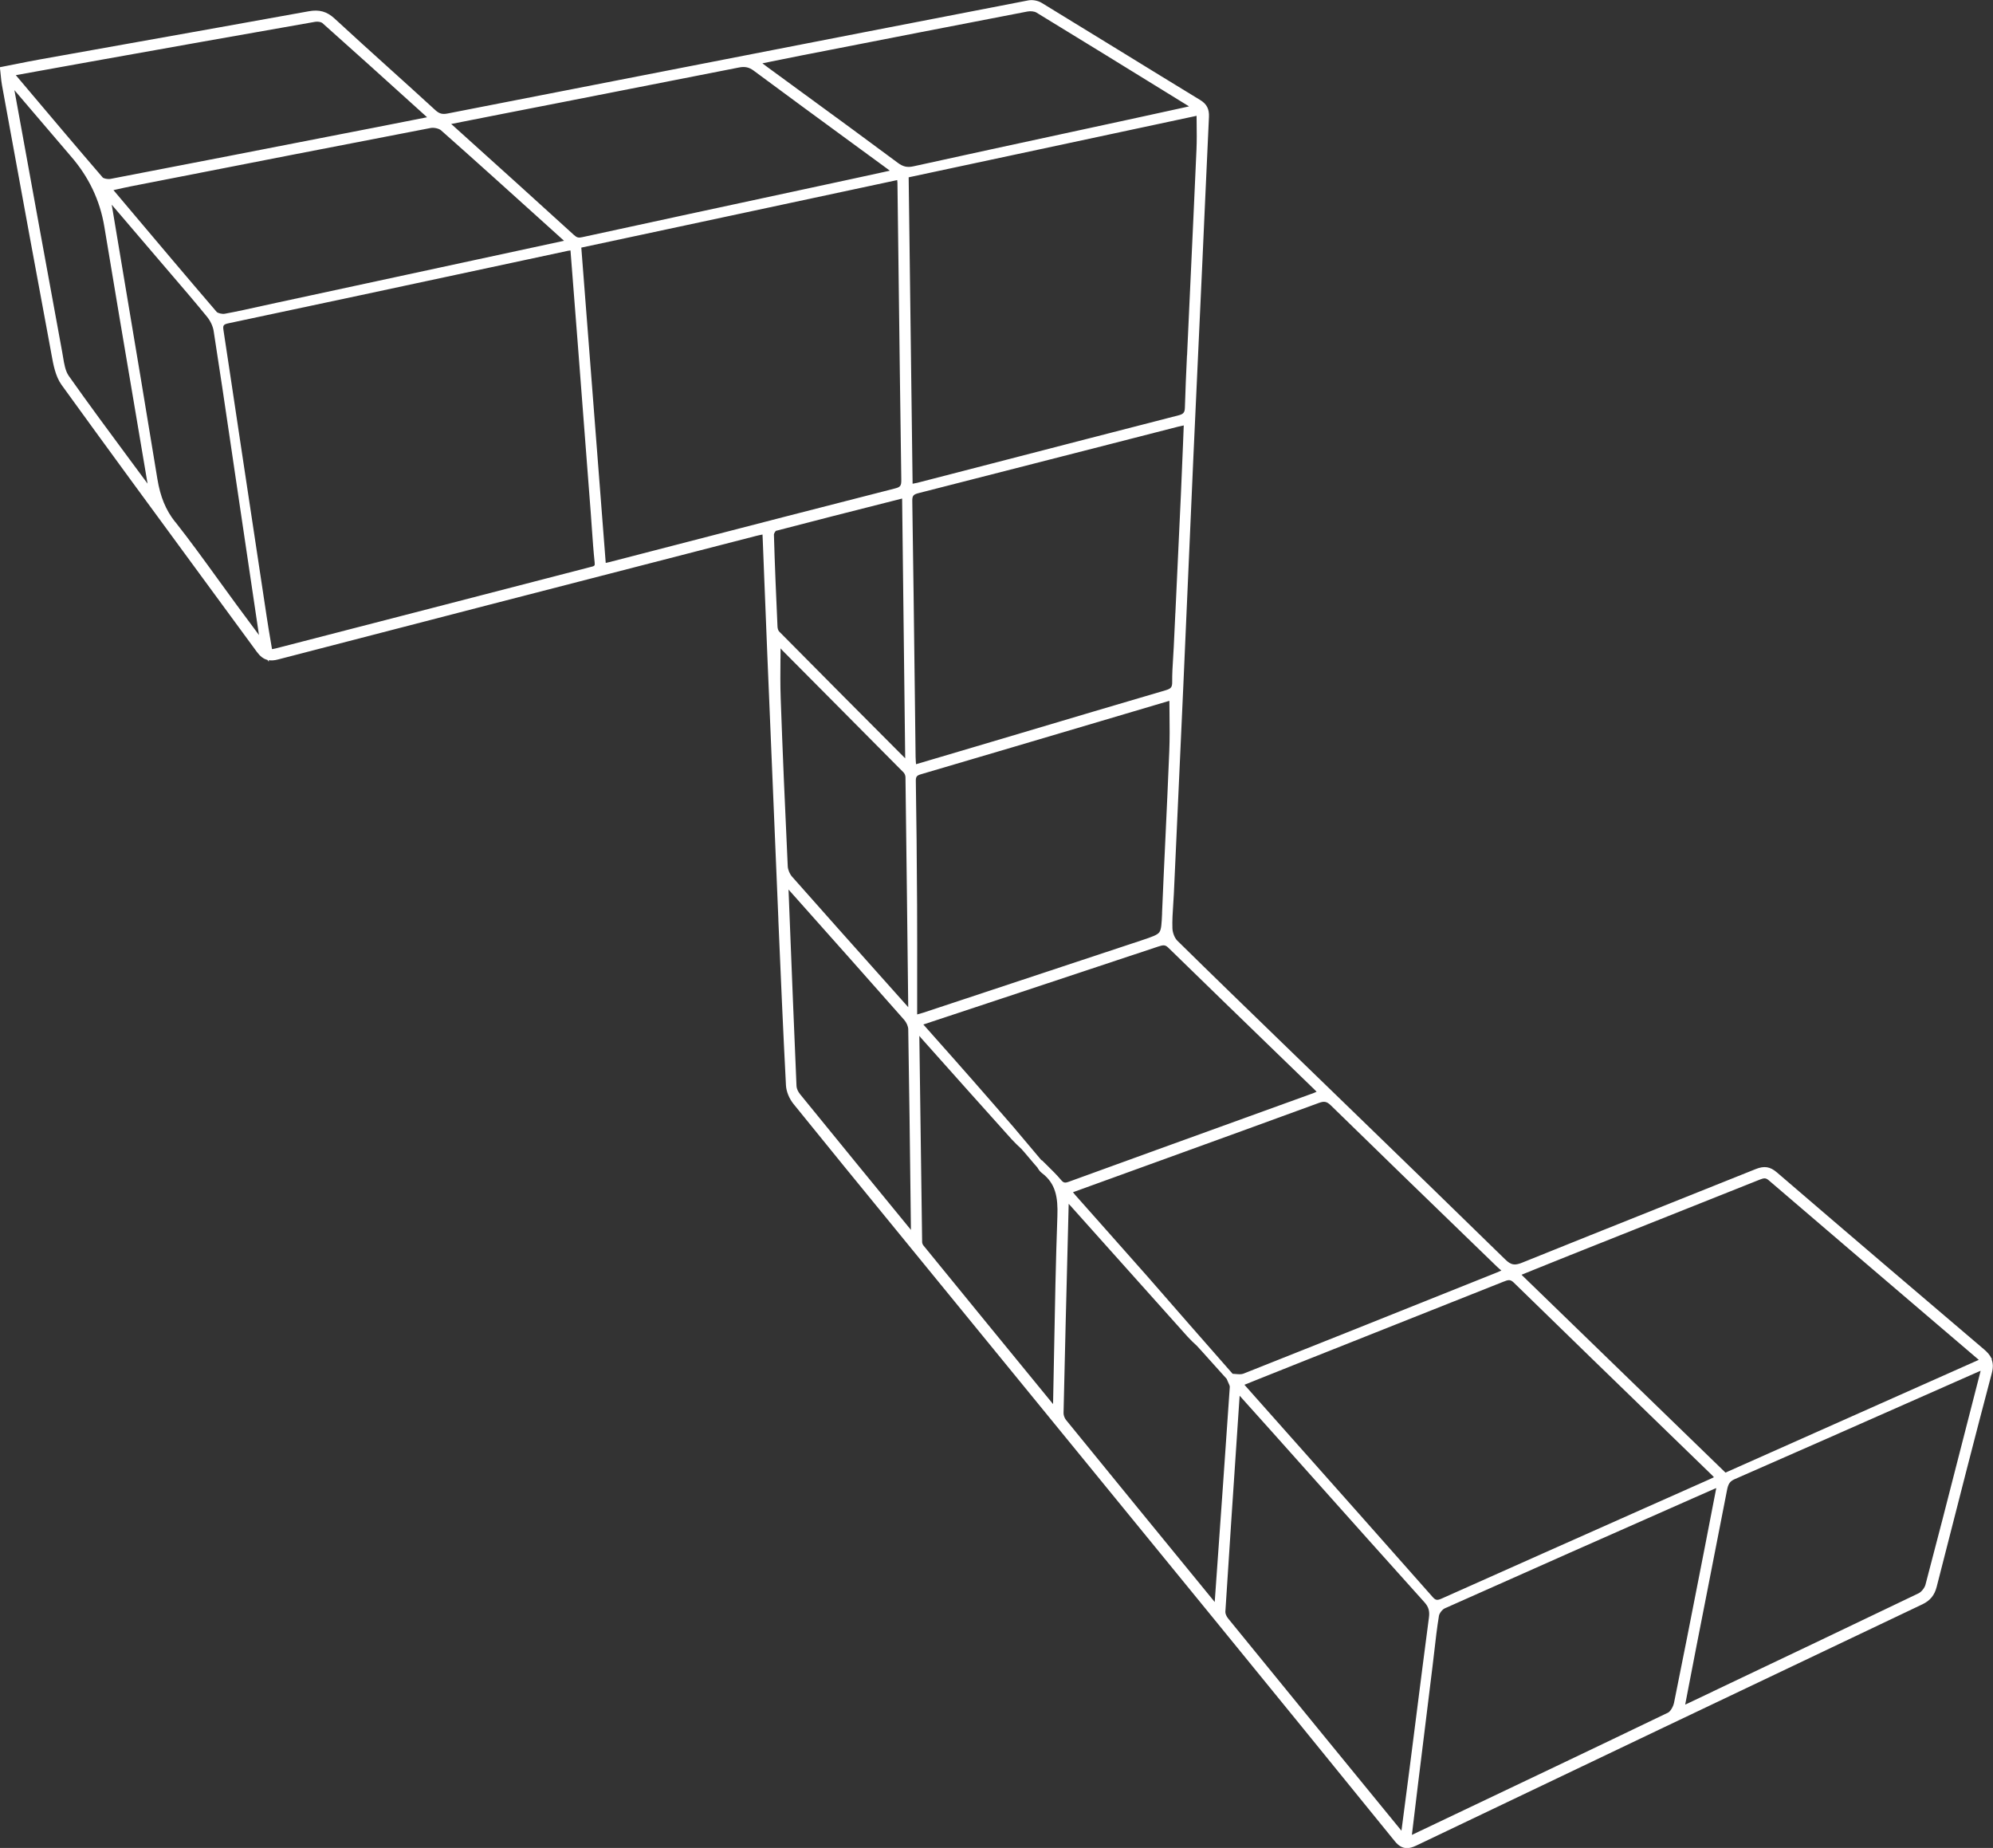 <?xml version="1.0" encoding="UTF-8"?>
<svg id="Layer_2" data-name="Layer 2" xmlns="http://www.w3.org/2000/svg" viewBox="0 0 511.77 474.5">
  <rect x="0" y="0" width="511.77" height="474.5" fill="#333333" stroke="none"/>
  <defs>
    <style>
      .cls-1 {
        fill: #fff;
        stroke-width: 0px;
      }
    </style>
  </defs>
  <g id="Layer_1-2" data-name="Layer 1">
    <path class="cls-1" d="M511.45,348.98l.05-.21-.12.05c-.39-.88-1.07-1.62-1.9-2.33-15.73-13.38-34.36-29.25-53.2-45.45-1.73-1.49-3.25-1.73-5.43-.86-8.32,3.34-16.64,6.66-24.96,9.99-11.5,4.59-23.39,9.34-35.07,14.06-1.91.77-2.83.59-4.29-.83-13.04-12.76-26.37-25.67-39.25-38.16l-18.11-17.55c-8.82-8.55-17.95-17.39-26.85-26.15-.68-.66-1.22-2.03-1.26-3.18-.07-2,.07-4.06.2-6.06.06-.95.13-1.9.17-2.84l.55-12.03c.63-13.78,1.27-27.57,1.88-41.35.42-9.41.83-18.82,1.24-28.23.45-10.23.89-20.46,1.35-30.69.43-9.63.88-19.26,1.33-28.88.32-6.93.65-13.87.96-20.8.2-4.46.4-8.92.6-13.38.36-8.02.72-16.05,1.1-24.07.1-2.03-.57-3.33-2.25-4.35-7.03-4.28-14.04-8.59-21.05-12.9-6.54-4.02-13.08-8.03-19.63-12.03-.98-.6-2.37-.86-3.46-.65-28.01,5.41-56.47,10.96-84,16.33l-21.38,4.17c-14.59,2.84-29.18,5.69-43.77,8.55-1.32.26-2.13.03-3.11-.87-3.91-3.59-7.91-7.2-11.78-10.69-4.64-4.19-9.44-8.52-14.11-12.84-1.94-1.79-3.91-2.35-6.6-1.86-15.7,2.84-31.42,5.65-47.13,8.45-7.29,1.3-14.59,2.6-21.88,3.91-2.15.38-4.29.81-6.43,1.24-1,.2-2,.4-2.99.59l-.91.18.11.92c.06.49.1.93.14,1.34.08.84.16,1.57.29,2.3l1.88,10.29c3.47,18.99,7.06,38.62,10.66,57.91l.17.95c.48,2.66,1.02,5.67,2.61,7.87,11.74,16.24,23.79,32.65,35.45,48.53,4.9,6.67,9.8,13.34,14.69,20.02.83,1.13,1.69,1.8,2.72,2.06l.36.49-.03-.42c.71.11,1.49.05,2.39-.19,35.89-9.33,72.39-18.74,107.7-27.84l15.05-3.88c.53-.14,1.06-.24,1.65-.36.03.67.06,1.25.08,1.83l.37,9.47c.25,6.42.5,12.83.77,19.25.94,22.72,1.88,45.45,2.85,68.17v.31c.6,13.9,1.21,28.27,1.95,42.39.08,1.58.82,3.4,1.92,4.77,8.65,10.71,17.5,21.54,26.07,32.01l31.62,38.69c16.85,20.61,33.69,41.22,50.52,61.84,14.31,17.53,29.43,36.11,46.21,56.79.96,1.19,1.96,1.77,3.13,1.77.7,0,1.45-.21,2.3-.61,40.42-19.33,82.96-39.6,130.05-61.99,1.98-.94,3.12-2.33,3.67-4.5l1.22-4.77c4.19-16.43,8.52-33.41,12.93-50.08.39-1.47.33-2.61-.06-3.57ZM82.75,5.89c8.14,7.24,16.36,14.67,24.31,21.86l2.61,2.36-3.17.62c-3.4.67-6.72,1.33-10.05,1.98l-8.22,1.6c-19.61,3.83-39.88,7.79-59.83,11.62-.79.15-1.83-.12-2.04-.37-6.32-7.33-12.67-14.85-18.81-22.13l-3.49-4.13,5.14-.93c4.64-.84,9.19-1.67,13.75-2.48l.44-.08c18.85-3.37,38.35-6.85,57.54-10.21.7-.12,1.56.06,1.83.3ZM235.49,232.08c-.06-11.55-.16-21.85-.32-31.49-.02-1.16.21-1.46,1.34-1.79,15.48-4.55,30.94-9.13,46.41-13.71l16.98-5.03c.13-.04.25-.07.38-.1,0,1.11.02,2.21.03,3.31.04,3.32.07,6.45-.06,9.64-.3,7.43-.65,14.99-.99,22.29-.3,6.37-.6,12.75-.86,19.12v.29c-.12,2.62-.18,4.06-.72,4.78-.53.7-1.82,1.15-4.45,2.03-18.71,6.21-37.41,12.4-56.12,18.6-.43.14-.86.26-1.5.43-.03,0-.06.02-.1.03,0-2.71,0-5.39,0-8.05,0-6.89.02-13.62-.02-20.35ZM301.81,157.42l-.41,8.69c-.04.93-.1,1.86-.16,2.79-.13,2.04-.26,4.15-.24,6.25.01,1.29-.3,1.68-1.69,2.09-12.36,3.62-24.9,7.36-37.04,10.97l-11.75,3.49c-3.7,1.1-7.41,2.2-11.21,3.32l-4.09,1.21c-.05-.7-.1-1.31-.11-1.93l-.21-17.4c-.19-15.83-.39-32.19-.64-48.29-.02-1.37.33-1.66,1.65-2,16.24-4.14,32.48-8.3,48.71-12.46l17.94-4.6c.44-.11.89-.21,1.41-.31l-.18,4.59c-.18,4.44-.35,8.78-.55,13.11-.46,10.16-.94,20.31-1.42,30.47ZM304.8,91.23c-.2,4.41-.42,8.96-.54,13.45-.03,1.22-.38,1.64-1.61,1.96-15.9,4.08-31.79,8.2-47.68,12.31l-19.42,5.02c-.37.09-.75.16-1.21.24l-1.01-78.68,73.93-15.79c0,.68.01,1.36.02,2.02.03,2.26.05,4.4-.04,6.54-.5,11.47-1.04,22.94-1.57,34.41-.26,5.49-.51,10.98-.76,16.48l-.09,2.04ZM144.86,61.82l-74.02,15.96c-1.25.27-2.49.55-3.74.82-3.07.68-6.24,1.39-9.37,1.96-.72.13-1.82-.17-2.09-.47-7.65-8.91-15.34-18.04-22.79-26.87l-3.71-4.4c.19-.04.39-.09.58-.13,1.34-.3,2.66-.6,3.98-.86l5.33-1.04c23.44-4.59,47.68-9.34,71.53-13.92.87-.17,2.16.12,2.7.6,9.07,8.03,18.21,16.29,27.05,24.27l4.54,4.1ZM301.73,28.11c-4.06.89-7.98,1.75-11.91,2.6l-15.08,3.26c-13.16,2.84-26.78,5.78-40.15,8.73-1.63.36-2.7.12-4.1-.93-8.18-6.09-16.54-12.2-24.64-18.11-2.93-2.14-5.86-4.28-8.79-6.43-.41-.3-.82-.61-1.29-.97l2.02-.41c2.78-.57,5.39-1.1,8-1.61l2.12-.41c18.32-3.58,37.27-7.29,55.91-10.87.82-.16,1.8-.04,2.32.27,11.5,7.01,23.16,14.2,34.44,21.16l4.75,2.93-3.6.79ZM193.56,18.16c8.45,6.27,17.08,12.58,25.42,18.69l8.81,6.45c.23.17.45.34.7.53l-2.05.45c-2.72.6-5.29,1.16-7.86,1.71l-15.04,3.24c-17.73,3.81-36.06,7.76-54.08,11.68-.95.21-1.35.09-2.13-.62-9.49-8.66-19.19-17.4-28.57-25.85l-2.56-2.31c-.11-.1-.23-.2-.35-.29l3.39-.67c3.35-.66,6.7-1.32,10.05-1.98l14.58-2.85c15.3-2.99,30.6-5.99,45.89-9.01,1.53-.3,2.59-.07,3.81.83ZM17.14,38.89c.33.39.66.78.99,1.16q6.99,8,8.67,18.2l.09.54c2.44,14.77,4.98,29.77,7.44,44.29,1.16,6.87,2.33,13.75,3.48,20.62.03.16.05.32.08.48-1.5-2.03-3-4.05-4.5-6.08-5.21-7.04-10.6-14.31-15.73-21.58-.88-1.25-1.19-3.11-1.48-4.91-.07-.43-.14-.86-.22-1.28-3.59-19.49-7.13-38.99-10.68-58.5l-1.58-8.68,13.44,15.74ZM44.97,134.01c-2.41-3.05-3.81-6.46-4.56-11.05-2.76-16.92-5.64-34.1-8.43-50.73-1.1-6.56-2.2-13.11-3.29-19.67l2.36,2.76c3.28,3.84,6.56,7.68,9.84,11.52,1.02,1.2,2.05,2.4,3.08,3.6,3.04,3.54,6.18,7.2,9.17,10.87.89,1.09,1.53,2.46,1.72,3.67,1.51,9.62,2.95,19.42,4.35,28.89l1.35,9.15c1.98,13.35,3.96,26.69,5.94,40.04l-.53-.72c-1.83-2.46-3.53-4.74-5.22-7.04-1.61-2.18-3.2-4.38-4.79-6.58-3.53-4.88-7.18-9.92-10.97-14.73ZM61.55,112.42l-2.4-15.97c-.57-3.84-1.15-7.67-1.74-11.5-.21-1.35-.13-1.64,1.26-1.94,22.53-4.76,45.42-9.67,67.56-14.41l19.61-4.2c.21-.04.41-.07.65-.1l.54,6.91c.47,5.97.93,11.84,1.38,17.71,1.1,14.27,2.2,28.54,3.29,42.82.1,1.31.19,2.63.28,3.94.2,2.88.41,5.86.72,8.78.09.85-.02.88-1.13,1.15l-40.18,10.4c-13.52,3.5-27.04,6.99-40.57,10.48-.3.08-.6.13-.97.19-.12-.69-.23-1.38-.35-2.07-.37-2.17-.73-4.32-1.05-6.47-2.31-15.23-4.6-30.47-6.9-45.7ZM155.54,144.52l-6.27-80.94,81.12-17.34c.04.27.06.51.06.73l.26,20.49c.23,18.57.46,37.14.73,55.71.02,1.56-.22,1.89-1.62,2.25-18.86,4.81-38.01,9.76-56.53,14.56l-16.89,4.37c-.27.07-.54.13-.86.19ZM199.26,136.3c9.5-2.49,19.17-4.94,28.53-7.31l3.86-.98.79,66.71c-10.33-10.36-21.34-21.42-32.39-32.59-.2-.21-.38-.74-.4-1.21-.34-7.51-.69-15.58-.92-23.68,0-.24.37-.84.52-.94ZM200.42,169.13c0-.88.02-1.76.02-2.65.14.17.29.34.45.51,4.66,4.71,9.33,9.4,14.01,14.1,5.71,5.75,11.43,11.5,17.13,17.26.26.26.48.81.48,1.21.27,20.28.5,40.85.71,59.06-.09-.11-.18-.21-.28-.32l-6.73-7.54c-7.49-8.4-15.24-17.08-22.82-25.66-.61-.69-1.07-1.79-1.11-2.66-.75-15.88-1.34-29.99-1.81-43.14-.12-3.38-.09-6.83-.06-10.17ZM202.5,228.43l2.61,2.93c8.89,9.98,18.08,20.31,27.07,30.51.59.67,1.03,1.68,1.04,2.41.25,14.92.44,30.1.61,44.78l.08,6.74c-9.33-11.39-18.97-23.17-28.47-34.85-.53-.65-.88-1.45-.91-2.05-.63-14.62-1.22-29.49-1.79-43.88l-.26-6.6s0,.01.01.02ZM236.46,266.46c8.88,9.97,16.29,18.26,23.32,26.08.79.87,1.65,1.67,2.48,2.45.38.35,3.72,4.39,4.09,4.75l1.45-1.38-7.6-9.02c-3.53-4.06-7.05-8.12-10.6-12.16-3.01-3.44-6.05-6.85-9.18-10.38l-3.32-3.74,16.67-5.52c14.56-4.82,29.12-9.65,43.66-14.5,1.3-.43,1.8-.45,2.56.29,9.23,9.01,18.65,18.13,27.75,26.95l9.88,9.57c.16.15.3.31.46.48-.26.13-.51.24-.76.33l-17.93,6.49c-14.98,5.42-29.95,10.83-44.92,16.28-1.04.38-1.38.3-2.05-.5-1.08-1.28-2.28-2.46-3.44-3.6-.49-.48-.98-.96-1.46-1.44l-1.52,1.29c.12.17.24.36.35.55.3.5.64,1.06,1.19,1.47,3.54,2.67,4.15,6.21,3.98,11.04-.42,11.69-.64,23.58-.85,35.08-.08,4.4-.16,8.81-.26,13.21-11.11-13.56-22.21-27.14-33.29-40.73-.18-.22-.32-.59-.33-.85-.26-17.66-.49-35.32-.72-52.98.12.16.25.32.39.48ZM311.91,411.34c-14.15-17.29-25.97-31.74-38.16-46.72-.39-.48-.66-1.23-.65-1.78.35-15.66.74-31.05,1.16-47.36l.16-6.37c.13.14.26.28.39.42l10.16,11.36c6.66,7.45,13.31,14.9,19.98,22.33.75.83,1.57,1.59,2.37,2.33.36.33,7.8,8.7,8.15,9.04l1.45-1.38-11.7-13.34c-3.54-4.07-7.08-8.14-10.64-12.19-3.93-4.46-7.87-8.9-11.82-13.34-2.2-2.47-4.39-4.94-6.59-7.42-.22-.25-.42-.5-.65-.79l24.37-8.83c12.72-4.61,25.88-9.37,38.8-14.11,1.37-.5,2.03-.36,3.08.67,12.1,11.83,24.46,23.79,36.41,35.36l6.27,6.07c.33.32.68.61,1.08.94-.41.19-.76.34-1.12.49l-8.67,3.47c-18.5,7.41-37.62,15.06-56.46,22.53-.52.21-1.26.15-2.05.08-.44-.04-.87-.07-1.3-.07h-1.41s.48,1.34.48,1.34c.11.29.24.59.38.88.21.44.43.9.41,1.19-1.16,17.04-2.39,34.36-3.58,51.1l-.29,4.1ZM439.44,378.61c.22.21.43.43.67.69-.36.18-.7.35-1.04.5l-17.18,7.64c-17.21,7.65-34.42,15.31-51.61,22.99-1.25.56-1.64.5-2.43-.4-12.51-14.17-25.27-28.53-37.61-42.42l-10.48-11.8c-.07-.08-.14-.16-.21-.24l3.63-1.46c3.78-1.51,7.44-2.99,11.12-4.44l19.1-7.59c10.88-4.32,21.75-8.63,32.62-12.96,1.3-.52,1.8-.65,2.69.21,13.13,12.82,26.53,25.81,39.48,38.37l11.26,10.92ZM443.08,378.13l-52.38-50.81,3.26-1.32c3.15-1.27,6.18-2.5,9.22-3.71l15.7-6.25c11-4.37,21.99-8.75,32.98-13.14,1.13-.45,1.57-.48,2.33.17,13.57,11.64,27.16,23.24,40.75,34.85l13.18,11.25-65.04,28.95ZM317.82,365.8l.5-7.42,1.74,1.94c2.39,2.66,4.64,5.16,6.88,7.67l10.06,11.27c9.41,10.54,19.13,21.45,28.75,32.13,1.07,1.18,1.4,2.28,1.18,3.92-1.15,8.75-2.27,17.51-3.38,26.27-.53,4.18-1.07,8.37-1.6,12.55-.49,3.84-1,7.68-1.52,11.67l-.56,4.28c-13.41-16.39-29.01-35.46-44.5-54.49-.44-.54-.75-1.28-.72-1.73,1.01-15.87,2.06-31.51,3.17-48.06ZM362.93,468c.4-3.35.79-6.61,1.19-9.86l1.8-14.58c.64-5.2,1.29-10.41,1.92-15.61.16-1.29.31-2.59.46-3.88.34-3.02.7-6.15,1.2-9.18.11-.65.87-1.64,1.49-1.91,21.21-9.47,42.81-19.02,63.7-28.25l5.58-2.46c.14-.06.28-.12.44-.17l-.71,3.66c-.76,3.92-1.49,7.74-2.24,11.56l-1.31,6.68c-2.13,10.89-4.33,22.14-6.58,33.2-.21,1.05-.96,2.27-1.55,2.56-19,9.15-38.36,18.35-57.09,27.26l-8.68,4.13.38-3.13ZM439.9,434.3l-6.74,3.2c-.14.07-.28.13-.43.19l.67-3.49c.73-3.8,1.44-7.49,2.16-11.18,1.01-5.15,2.02-10.31,3.03-15.46,1.63-8.31,3.26-16.63,4.88-24.94.29-1.48.64-2.23,1.96-2.81,15.81-6.91,31.85-14.01,47.37-20.87l15.14-6.69c.21-.09.43-.18.66-.27l-5.35,20.84c-2.86,11.18-5.82,22.74-8.82,34.08-.22.84-1.05,1.87-1.78,2.22-17.56,8.44-35.45,16.94-52.76,25.17Z"/>
  </g>
</svg>